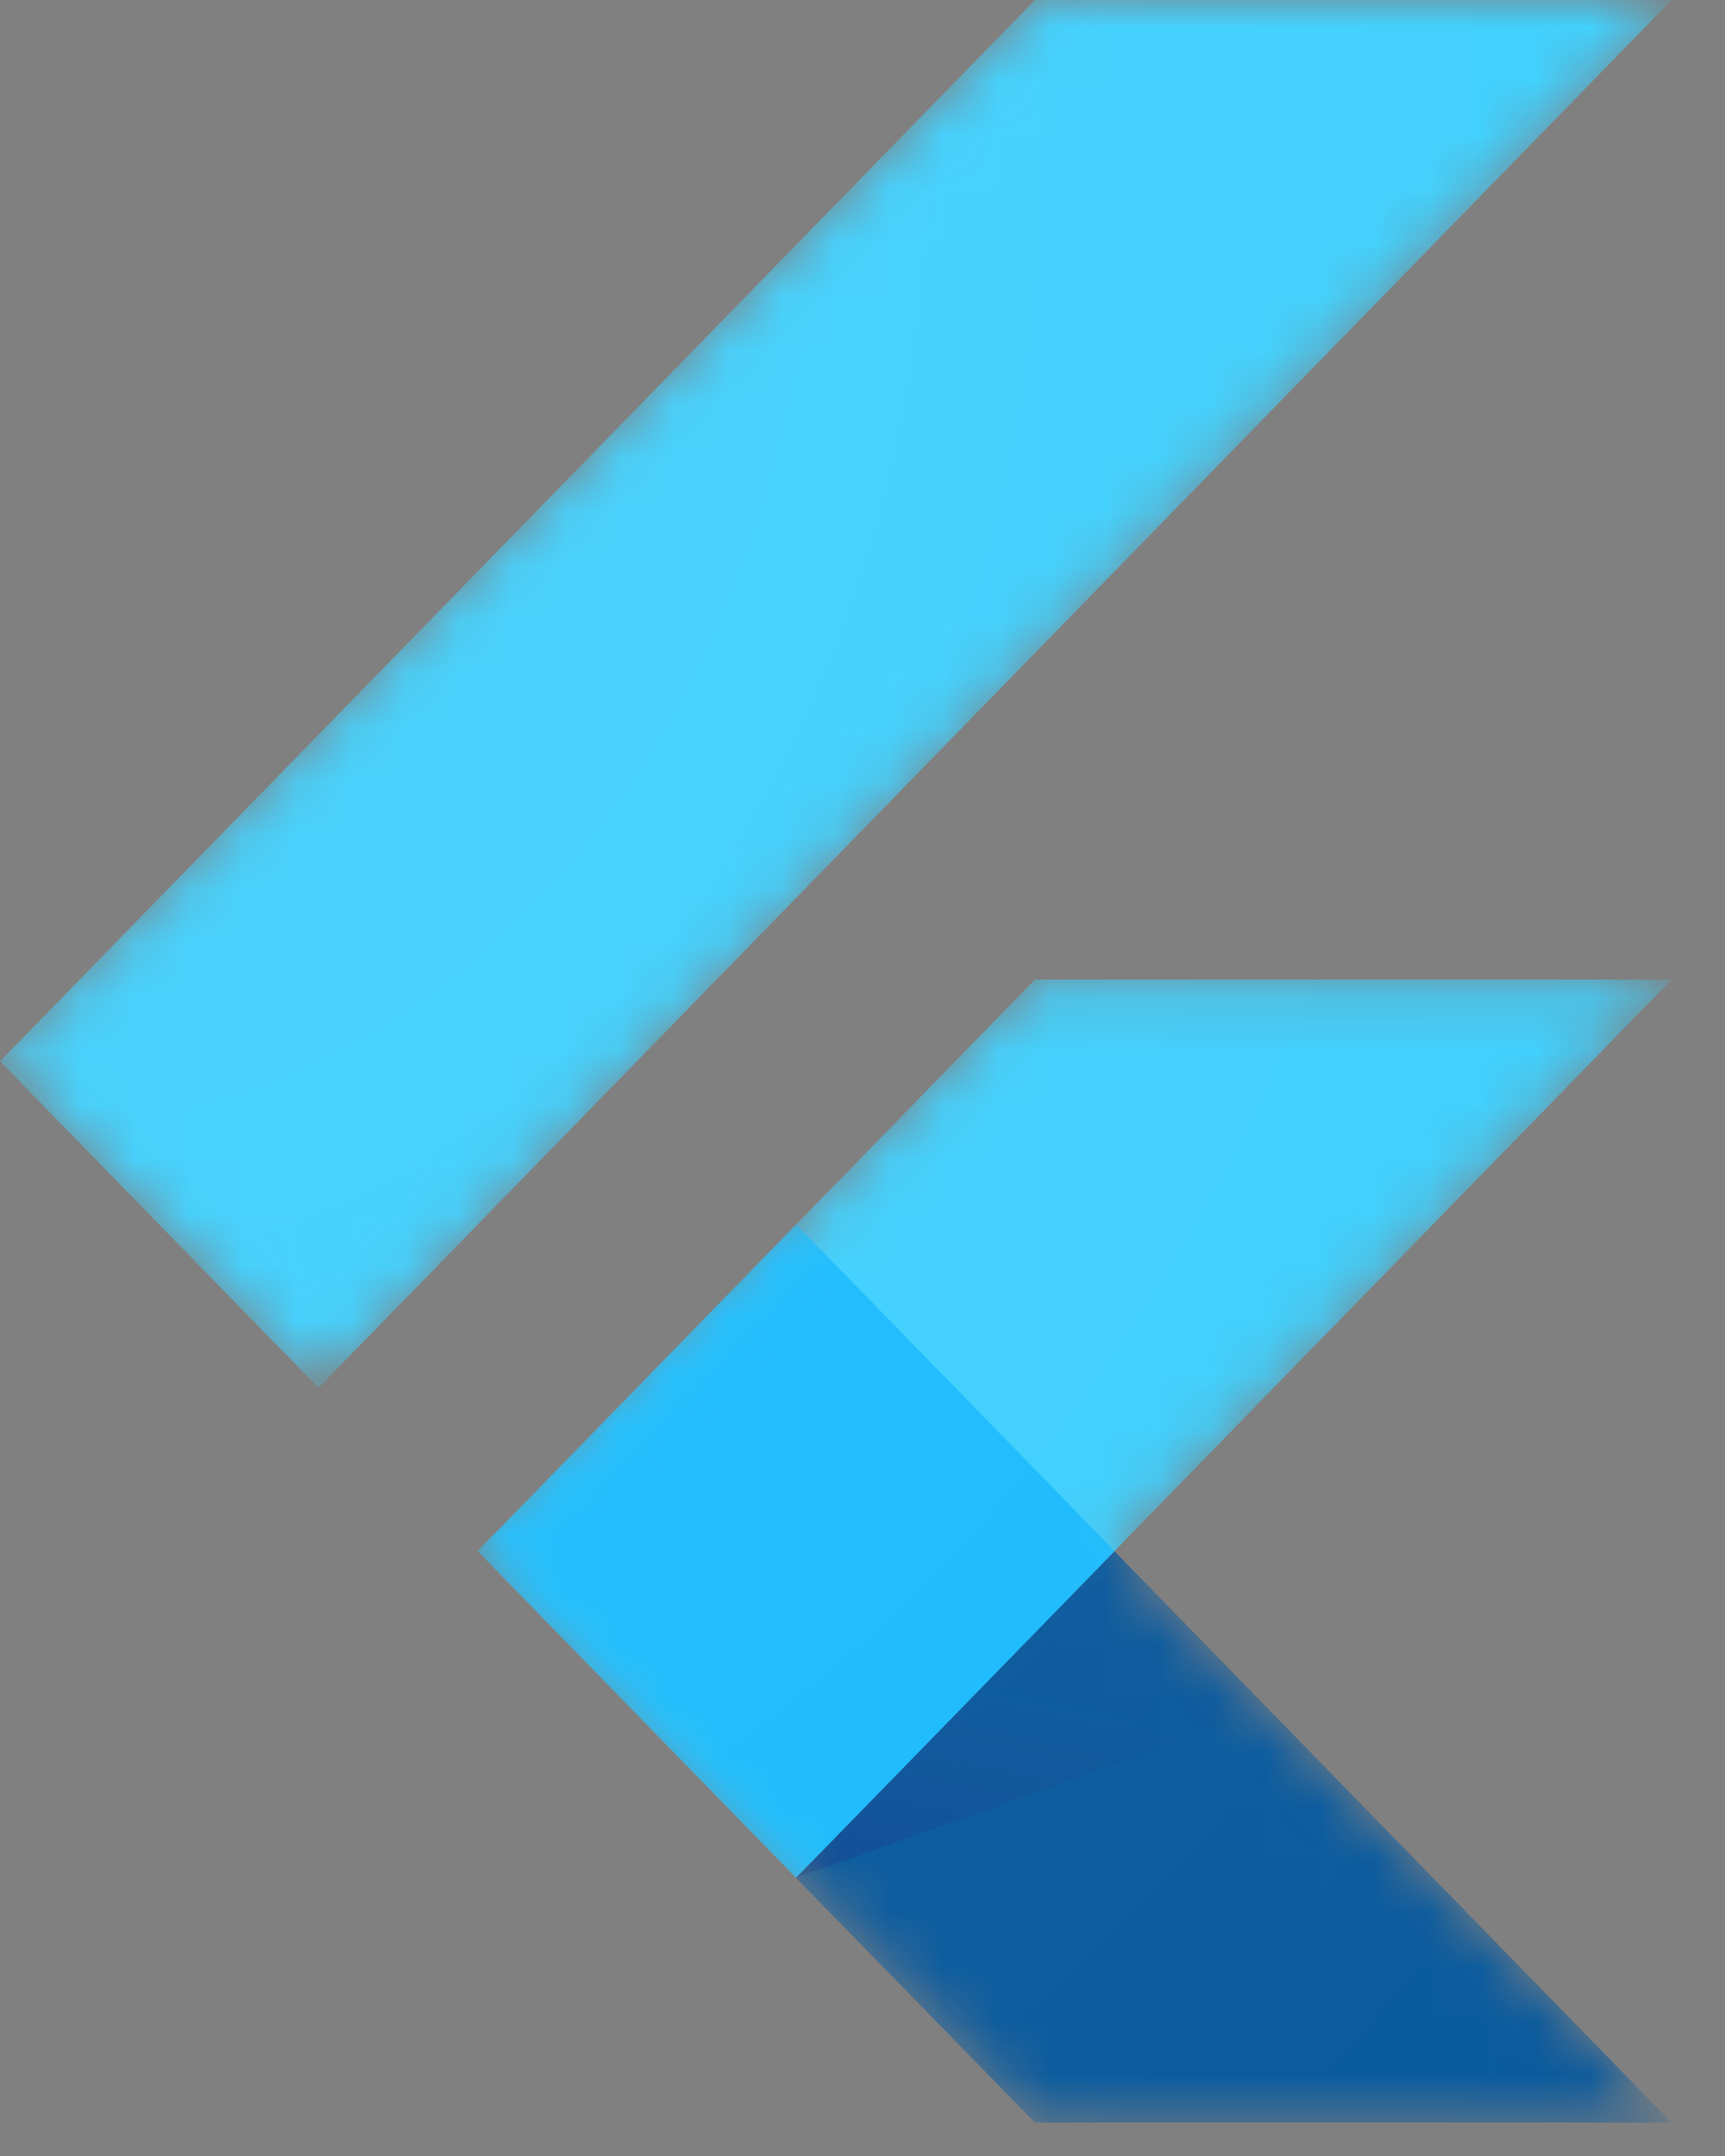 <svg width="32" height="40" viewBox="0 0 32 40" fill="none" xmlns="http://www.w3.org/2000/svg">
<rect x="0" y="0" width="32" height="40" fill="#808080" stroke="none"/>
<mask id="mask0" mask-type="alpha" maskUnits="userSpaceOnUse" x="0" y="0" width="32" height="40">
<path fill-rule="evenodd" clip-rule="evenodd" d="M31.01 18.174L20.673 28.779L31.01 39.384H19.198L8.858 28.779L19.198 18.174H31.01ZM19.198 0L0 19.69L5.908 25.749L31.01 0H19.198Z" fill="white"/>
</mask>
<defs>
<linearGradient id="paint0_linear" x1="23.685" y1="38.362" x2="24.893" y2="32.667" gradientUnits="userSpaceOnUse">
<stop stop-color="#1A237E" stop-opacity="0.4"/>
<stop offset="1" stop-color="#1A237E" stop-opacity="0.01"/>
</linearGradient>
<radialGradient id="paint1_radial" cx="0" cy="0" r="1" gradientUnits="userSpaceOnUse" gradientTransform="translate(0.871 2.684) scale(46.977 59.664)">
<stop stop-color="white" stop-opacity="0.1"/>
<stop offset="1" stop-color="white" stop-opacity="0.01"/>
</radialGradient>
</defs>
<g mask="url(#mask0)">
<path d="M8.861 28.779L14.765 34.838L31.01 18.174H19.198L8.861 28.779Z" fill="#39CEFD"/>
</g>
<mask id="mask1" mask-type="alpha" maskUnits="userSpaceOnUse" x="0" y="0" width="32" height="40">
<path fill-rule="evenodd" clip-rule="evenodd" d="M31.01 18.174L20.673 28.779L31.01 39.384H19.198L8.858 28.779L19.198 18.174H31.01ZM19.198 0L0 19.69L5.908 25.749L31.01 0H19.198Z" fill="white"/>
</mask>
<g mask="url(#mask1)">
<path d="M19.198 0H31.01L5.908 25.749L0 19.69L19.198 0Z" fill="#39CEFD"/>
</g>
<mask id="mask2" mask-type="alpha" maskUnits="userSpaceOnUse" x="0" y="0" width="32" height="40">
<path fill-rule="evenodd" clip-rule="evenodd" d="M31.01 18.174L20.673 28.779L31.01 39.384H19.198L8.858 28.779L19.198 18.174H31.01ZM19.198 0L0 19.69L5.908 25.749L31.01 0H19.198Z" fill="white"/>
</mask>
<g mask="url(#mask2)">
<path d="M14.765 34.838L19.198 39.38H31.01L20.673 28.779L14.765 34.838Z" fill="#03569B"/>
</g>
<mask id="mask3" mask-type="alpha" maskUnits="userSpaceOnUse" x="0" y="0" width="32" height="40">
<path fill-rule="evenodd" clip-rule="evenodd" d="M31.01 18.174L20.673 28.779L31.01 39.384H19.198L8.858 28.779L19.198 18.174H31.01ZM19.198 0L0 19.69L5.908 25.749L31.01 0H19.198Z" fill="white"/>
</mask>
<g mask="url(#mask3)">
<path d="M23.527 31.725L20.673 28.779L14.765 34.838L23.527 31.725Z" fill="url(#paint0_linear)"/>
</g>
<mask id="mask4" mask-type="alpha" maskUnits="userSpaceOnUse" x="0" y="0" width="32" height="40">
<path fill-rule="evenodd" clip-rule="evenodd" d="M31.01 18.174L20.673 28.779L31.01 39.384H19.198L8.858 28.779L19.198 18.174H31.01ZM19.198 0L0 19.69L5.908 25.749L31.01 0H19.198Z" fill="white"/>
</mask>
<g mask="url(#mask4)">
<path d="M8.861 28.777L14.769 22.718L20.677 28.777L14.769 34.836L8.861 28.777Z" fill="#16B9FD"/>
<path fill-rule="evenodd" clip-rule="evenodd" d="M0 19.69L19.198 0H31.01L5.908 25.749L0 19.69ZM20.673 28.779L31.01 18.174H19.198L8.858 28.779L19.198 39.384H31.01L20.673 28.779Z" fill="url(#paint1_radial)"/>
</g>
</svg>
